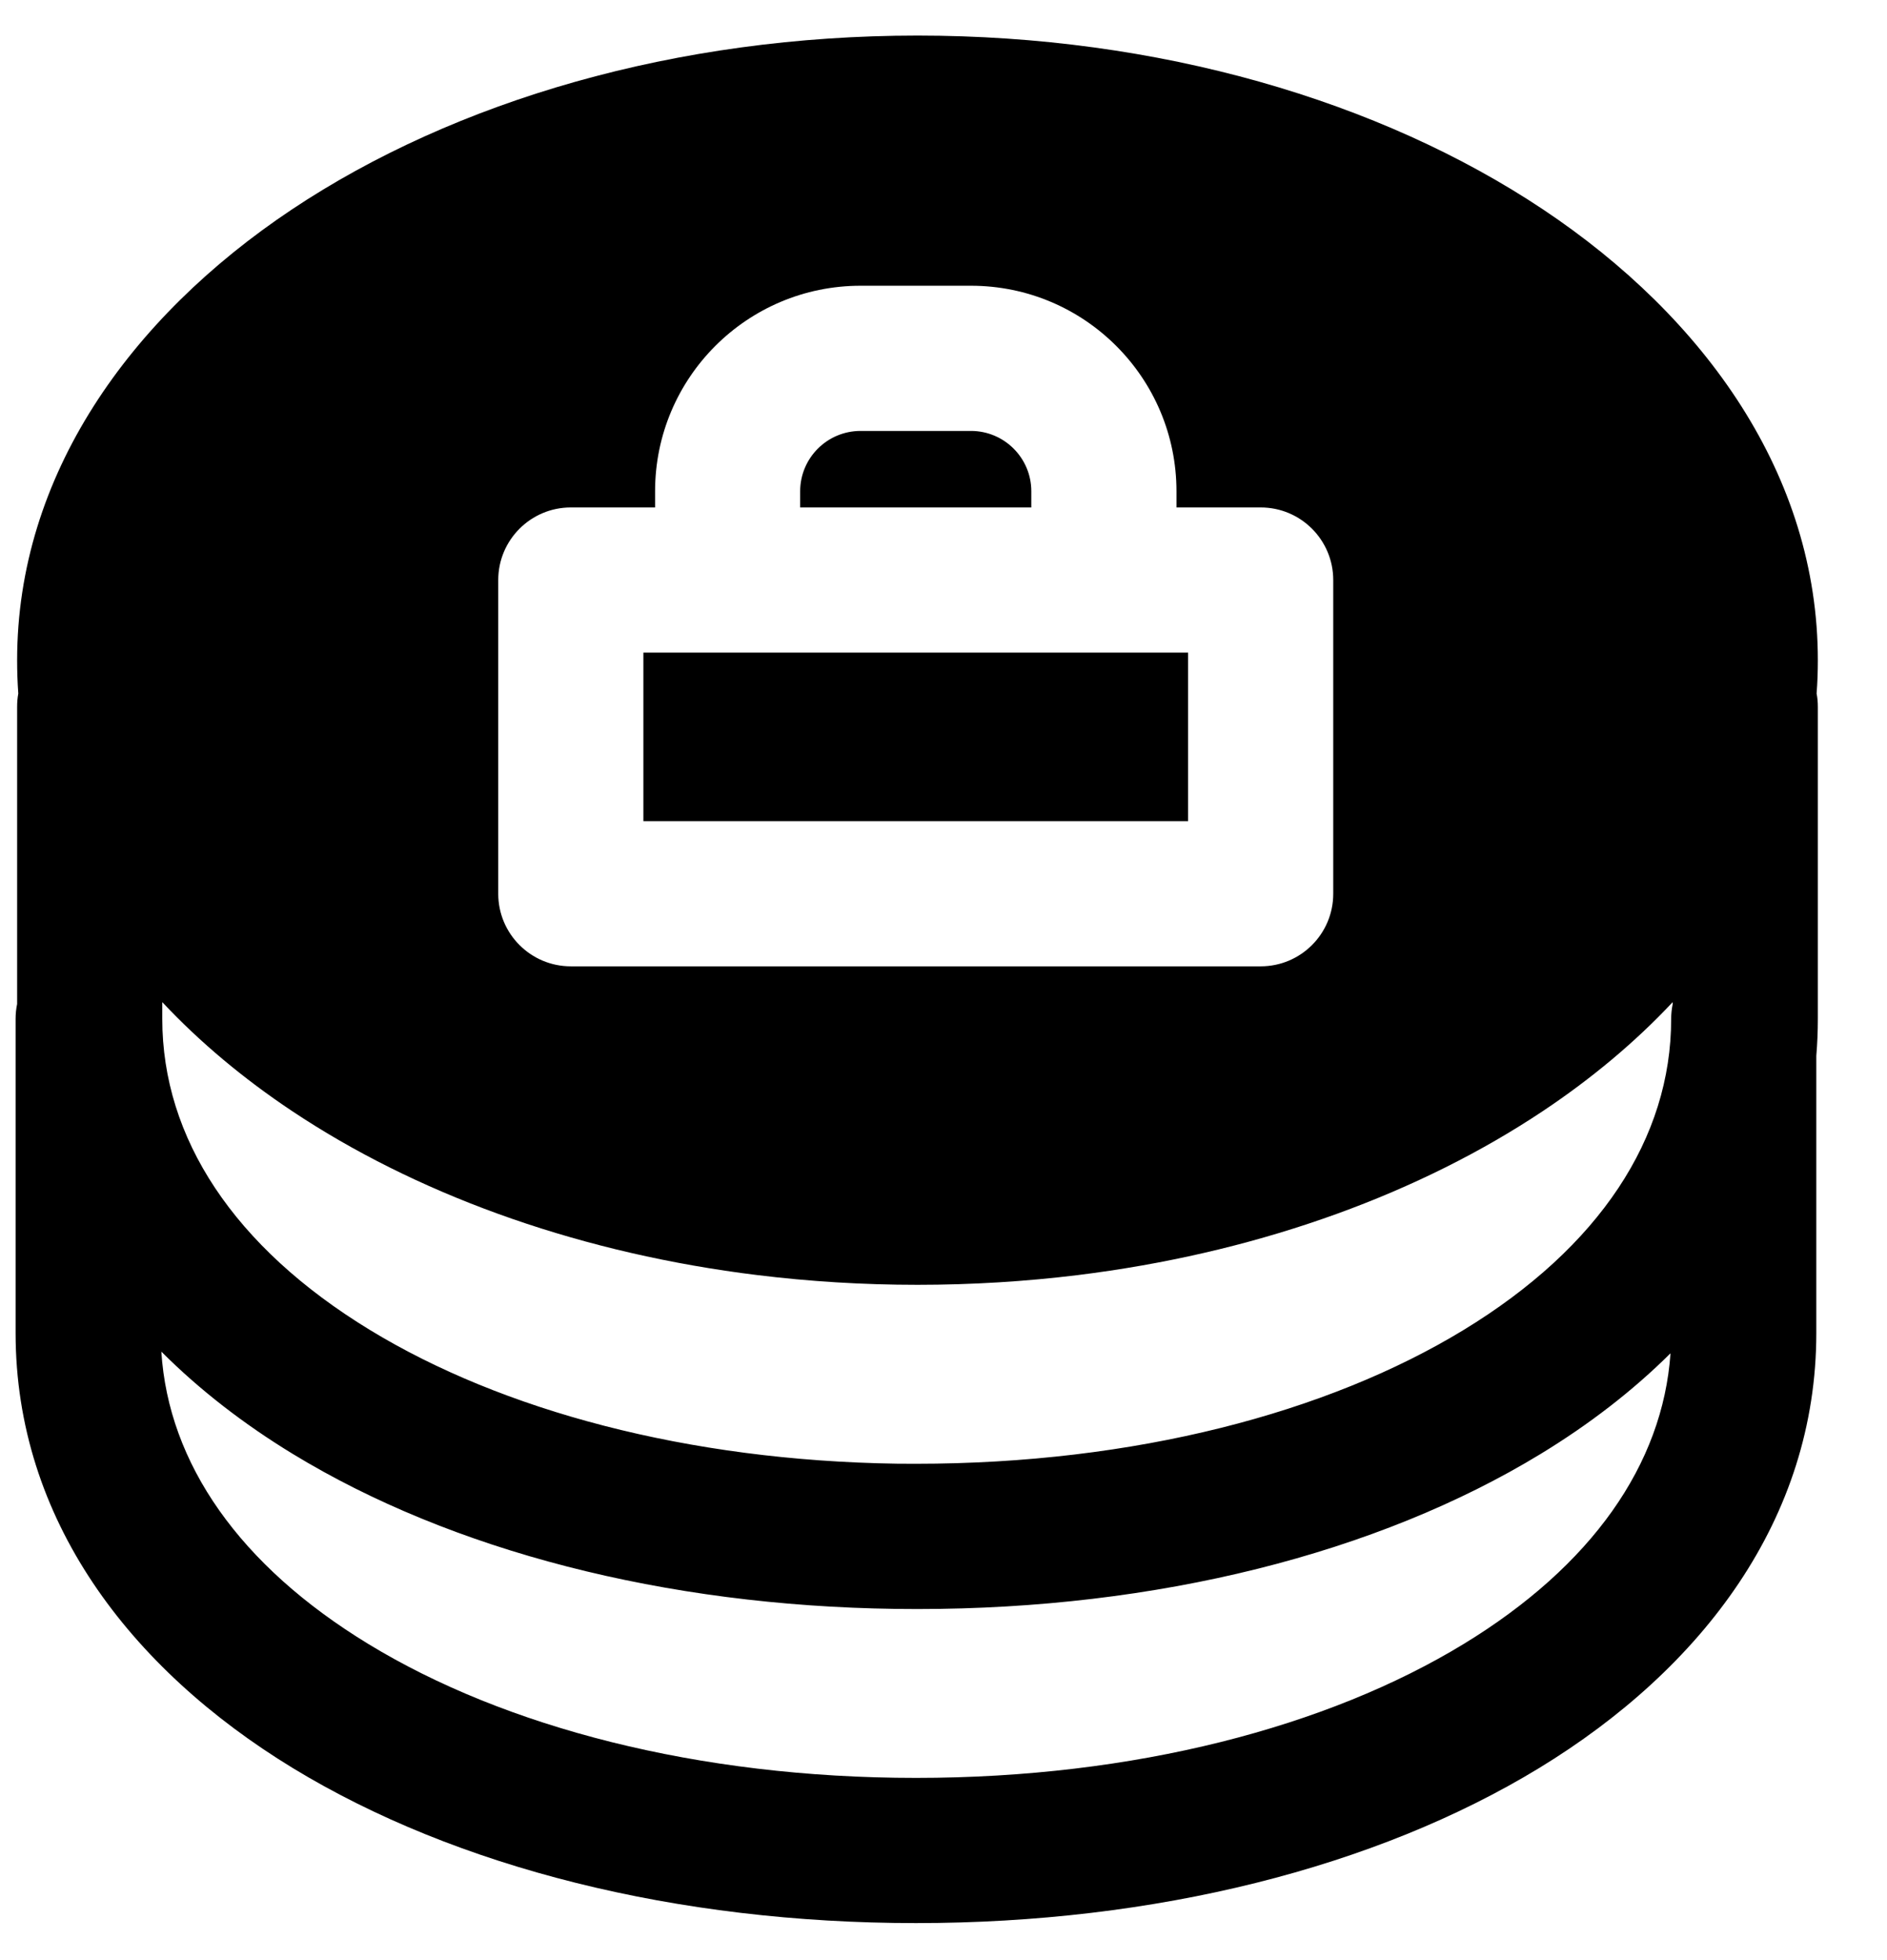 <svg width="26" height="27" viewBox="0 0 26 27" fill="none" xmlns="http://www.w3.org/2000/svg">
<path fill-rule="evenodd" clip-rule="evenodd" d="M12.642 0.49C9.322 0.49 6.272 1.386 4.022 2.885C1.779 4.381 0.236 6.556 0.236 9.094C0.236 9.248 0.241 9.401 0.252 9.553C0.241 9.612 0.236 9.674 0.236 9.737V13.83C0.222 13.896 0.215 13.965 0.215 14.035V18.361C0.215 20.919 1.78 22.981 4.035 24.355C6.289 25.727 9.33 26.49 12.621 26.49C15.911 26.49 18.952 25.727 21.206 24.355C23.461 22.981 25.026 20.919 25.026 18.361V14.543C25.04 14.376 25.047 14.207 25.047 14.035V9.737C25.047 9.674 25.042 9.612 25.03 9.553C25.042 9.401 25.047 9.248 25.047 9.094C25.047 6.556 23.504 4.381 21.261 2.885C19.011 1.386 15.961 0.49 12.642 0.49ZM4.035 20.028C6.224 21.361 9.157 22.119 12.338 22.162C12.439 22.163 12.54 22.164 12.642 22.164C15.932 22.164 18.973 21.401 21.227 20.028C21.891 19.624 22.495 19.16 23.017 18.641C22.911 20.173 21.931 21.571 20.166 22.646C18.291 23.788 15.629 24.49 12.621 24.49C9.612 24.49 6.95 23.788 5.076 22.646C3.301 21.565 2.321 20.16 2.223 18.618C2.75 19.146 3.362 19.618 4.035 20.028ZM23.047 13.804V13.831C23.034 13.897 23.026 13.966 23.026 14.036C23.026 15.677 22.038 17.18 20.166 18.32C18.291 19.462 15.629 20.163 12.621 20.163C12.535 20.163 12.45 20.163 12.365 20.162C9.47 20.12 6.914 19.427 5.097 18.32C3.224 17.179 2.236 15.677 2.236 14.035V13.804C2.755 14.358 3.358 14.86 4.022 15.303C5.709 16.428 7.847 17.213 10.211 17.535C10.283 17.545 10.355 17.554 10.428 17.563C11.148 17.652 11.888 17.698 12.642 17.698C13.394 17.698 14.132 17.652 14.85 17.564C14.924 17.555 14.998 17.545 15.072 17.535C17.436 17.213 19.574 16.428 21.261 15.303C21.925 14.86 22.528 14.358 23.047 13.804ZM9.026 6.768C9.026 5.204 10.294 3.936 11.858 3.936H13.378C14.942 3.936 16.21 5.204 16.21 6.768L16.21 6.99H17.37C17.923 6.99 18.37 7.438 18.37 7.99V12.311C18.37 12.863 17.923 13.311 17.37 13.311H7.865C7.313 13.311 6.865 12.863 6.865 12.311V7.99C6.865 7.438 7.313 6.99 7.865 6.99H9.026L9.026 6.768ZM14.21 6.768L14.21 6.99H11.025L11.025 6.768C11.025 6.308 11.398 5.936 11.858 5.936H13.378C13.837 5.936 14.21 6.308 14.21 6.768ZM8.865 8.99V11.311H16.37V8.99H8.865Z" fill="black"/>
</svg>
